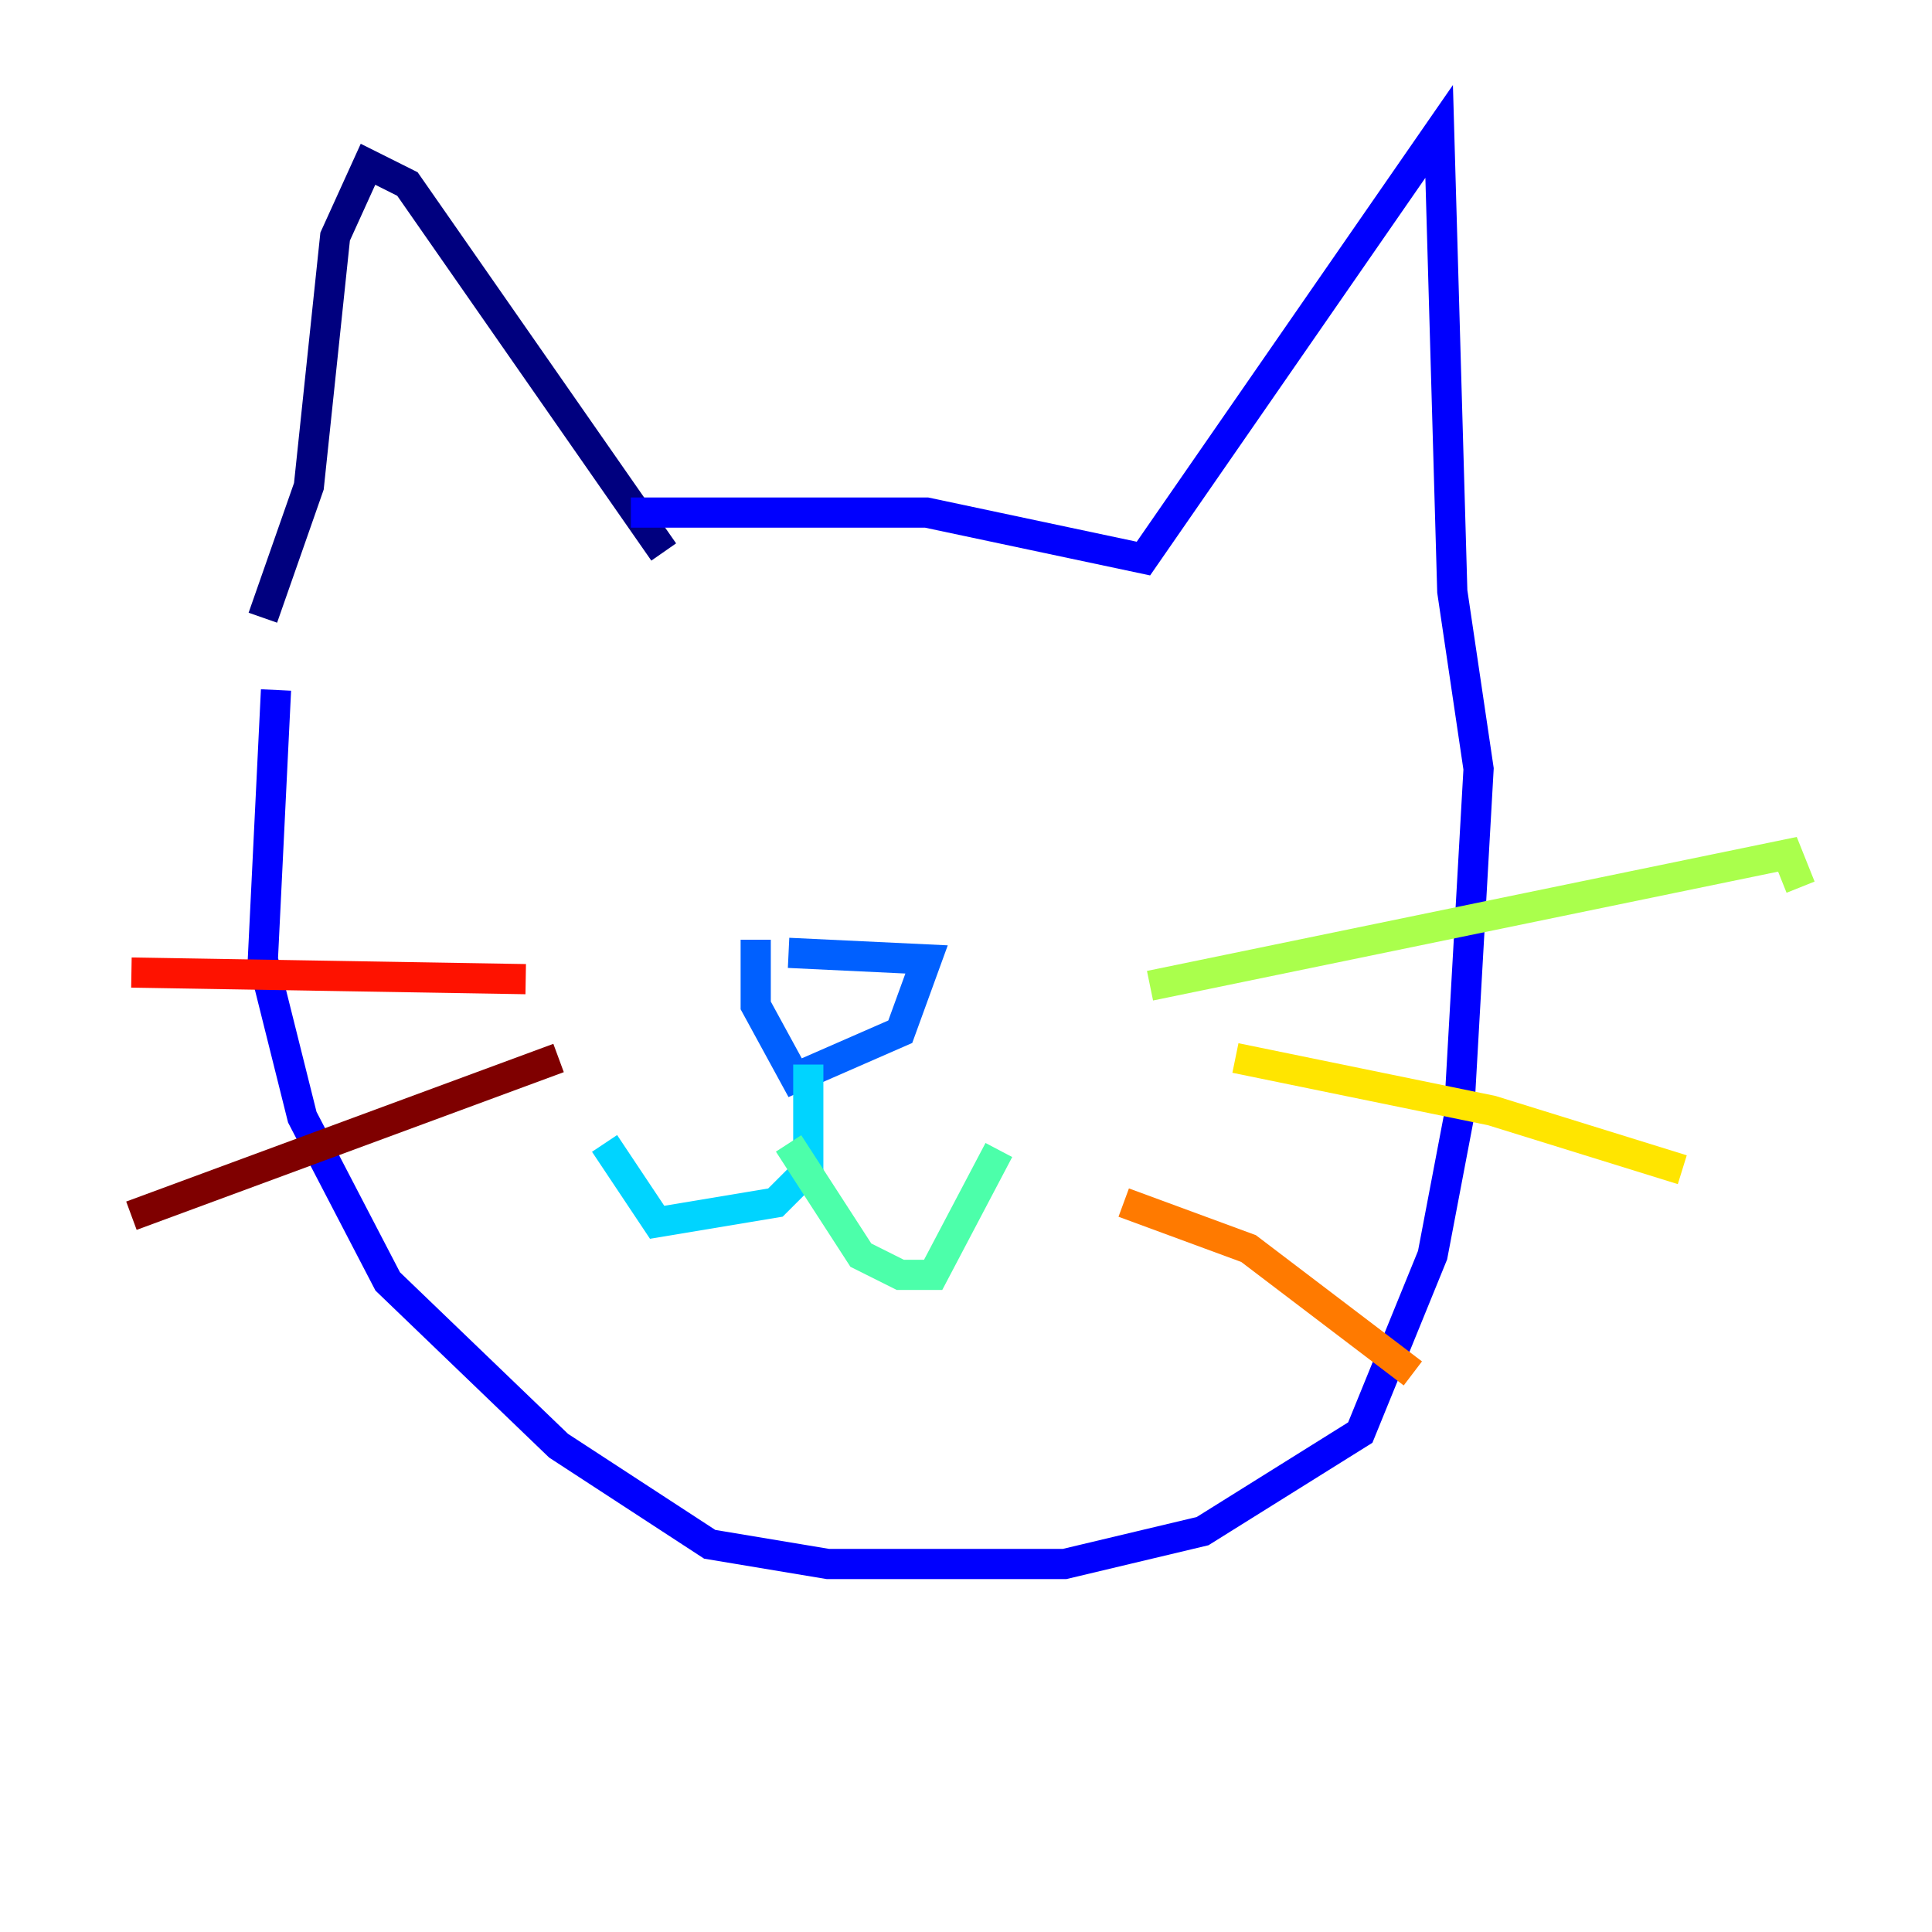 <?xml version="1.0" encoding="utf-8" ?>
<svg baseProfile="tiny" height="128" version="1.2" viewBox="0,0,128,128" width="128" xmlns="http://www.w3.org/2000/svg" xmlns:ev="http://www.w3.org/2001/xml-events" xmlns:xlink="http://www.w3.org/1999/xlink"><defs /><polyline fill="none" points="43.973,36.571 26.993,12.191 24.381,10.884 22.204,15.674 20.463,32.218 17.415,40.925" stroke="#00007f" stroke-width="2" /><polyline fill="none" points="41.796,33.959 61.388,33.959 75.755,37.007 95.347,8.707 96.218,39.184 97.959,50.939 96.653,74.014 94.912,83.156 90.122,94.912 79.674,101.442 70.531,103.619 54.857,103.619 47.02,102.313 37.007,95.782 25.687,84.898 20.027,74.014 17.415,63.565 18.286,45.714" stroke="#0000fe" stroke-width="2" /><polyline fill="none" points="52.245,63.129 61.388,63.565 59.646,68.354 52.68,71.401 50.068,66.612 50.068,62.258 50.068,66.612" stroke="#0060ff" stroke-width="2" /><polyline fill="none" points="53.551,70.531 53.551,77.497 51.374,79.674 43.537,80.98 40.054,75.755" stroke="#00d4ff" stroke-width="2" /><polyline fill="none" points="52.245,75.755 57.034,83.156 59.646,84.463 61.823,84.463 66.177,76.191" stroke="#4cffaa" stroke-width="2" /><polyline fill="none" points="76.191,65.306 118.422,56.599 119.293,58.776" stroke="#aaff4c" stroke-width="2" /><polyline fill="none" points="81.85,70.095 98.83,73.578 111.456,77.497" stroke="#ffe500" stroke-width="2" /><polyline fill="none" points="74.449,79.674 82.721,82.721 93.605,90.993" stroke="#ff7a00" stroke-width="2" /><polyline fill="none" points="34.83,64.871 8.707,64.435" stroke="#fe1200" stroke-width="2" /><polyline fill="none" points="37.007,70.095 8.707,80.544" stroke="#7f0000" stroke-width="2" /></svg>